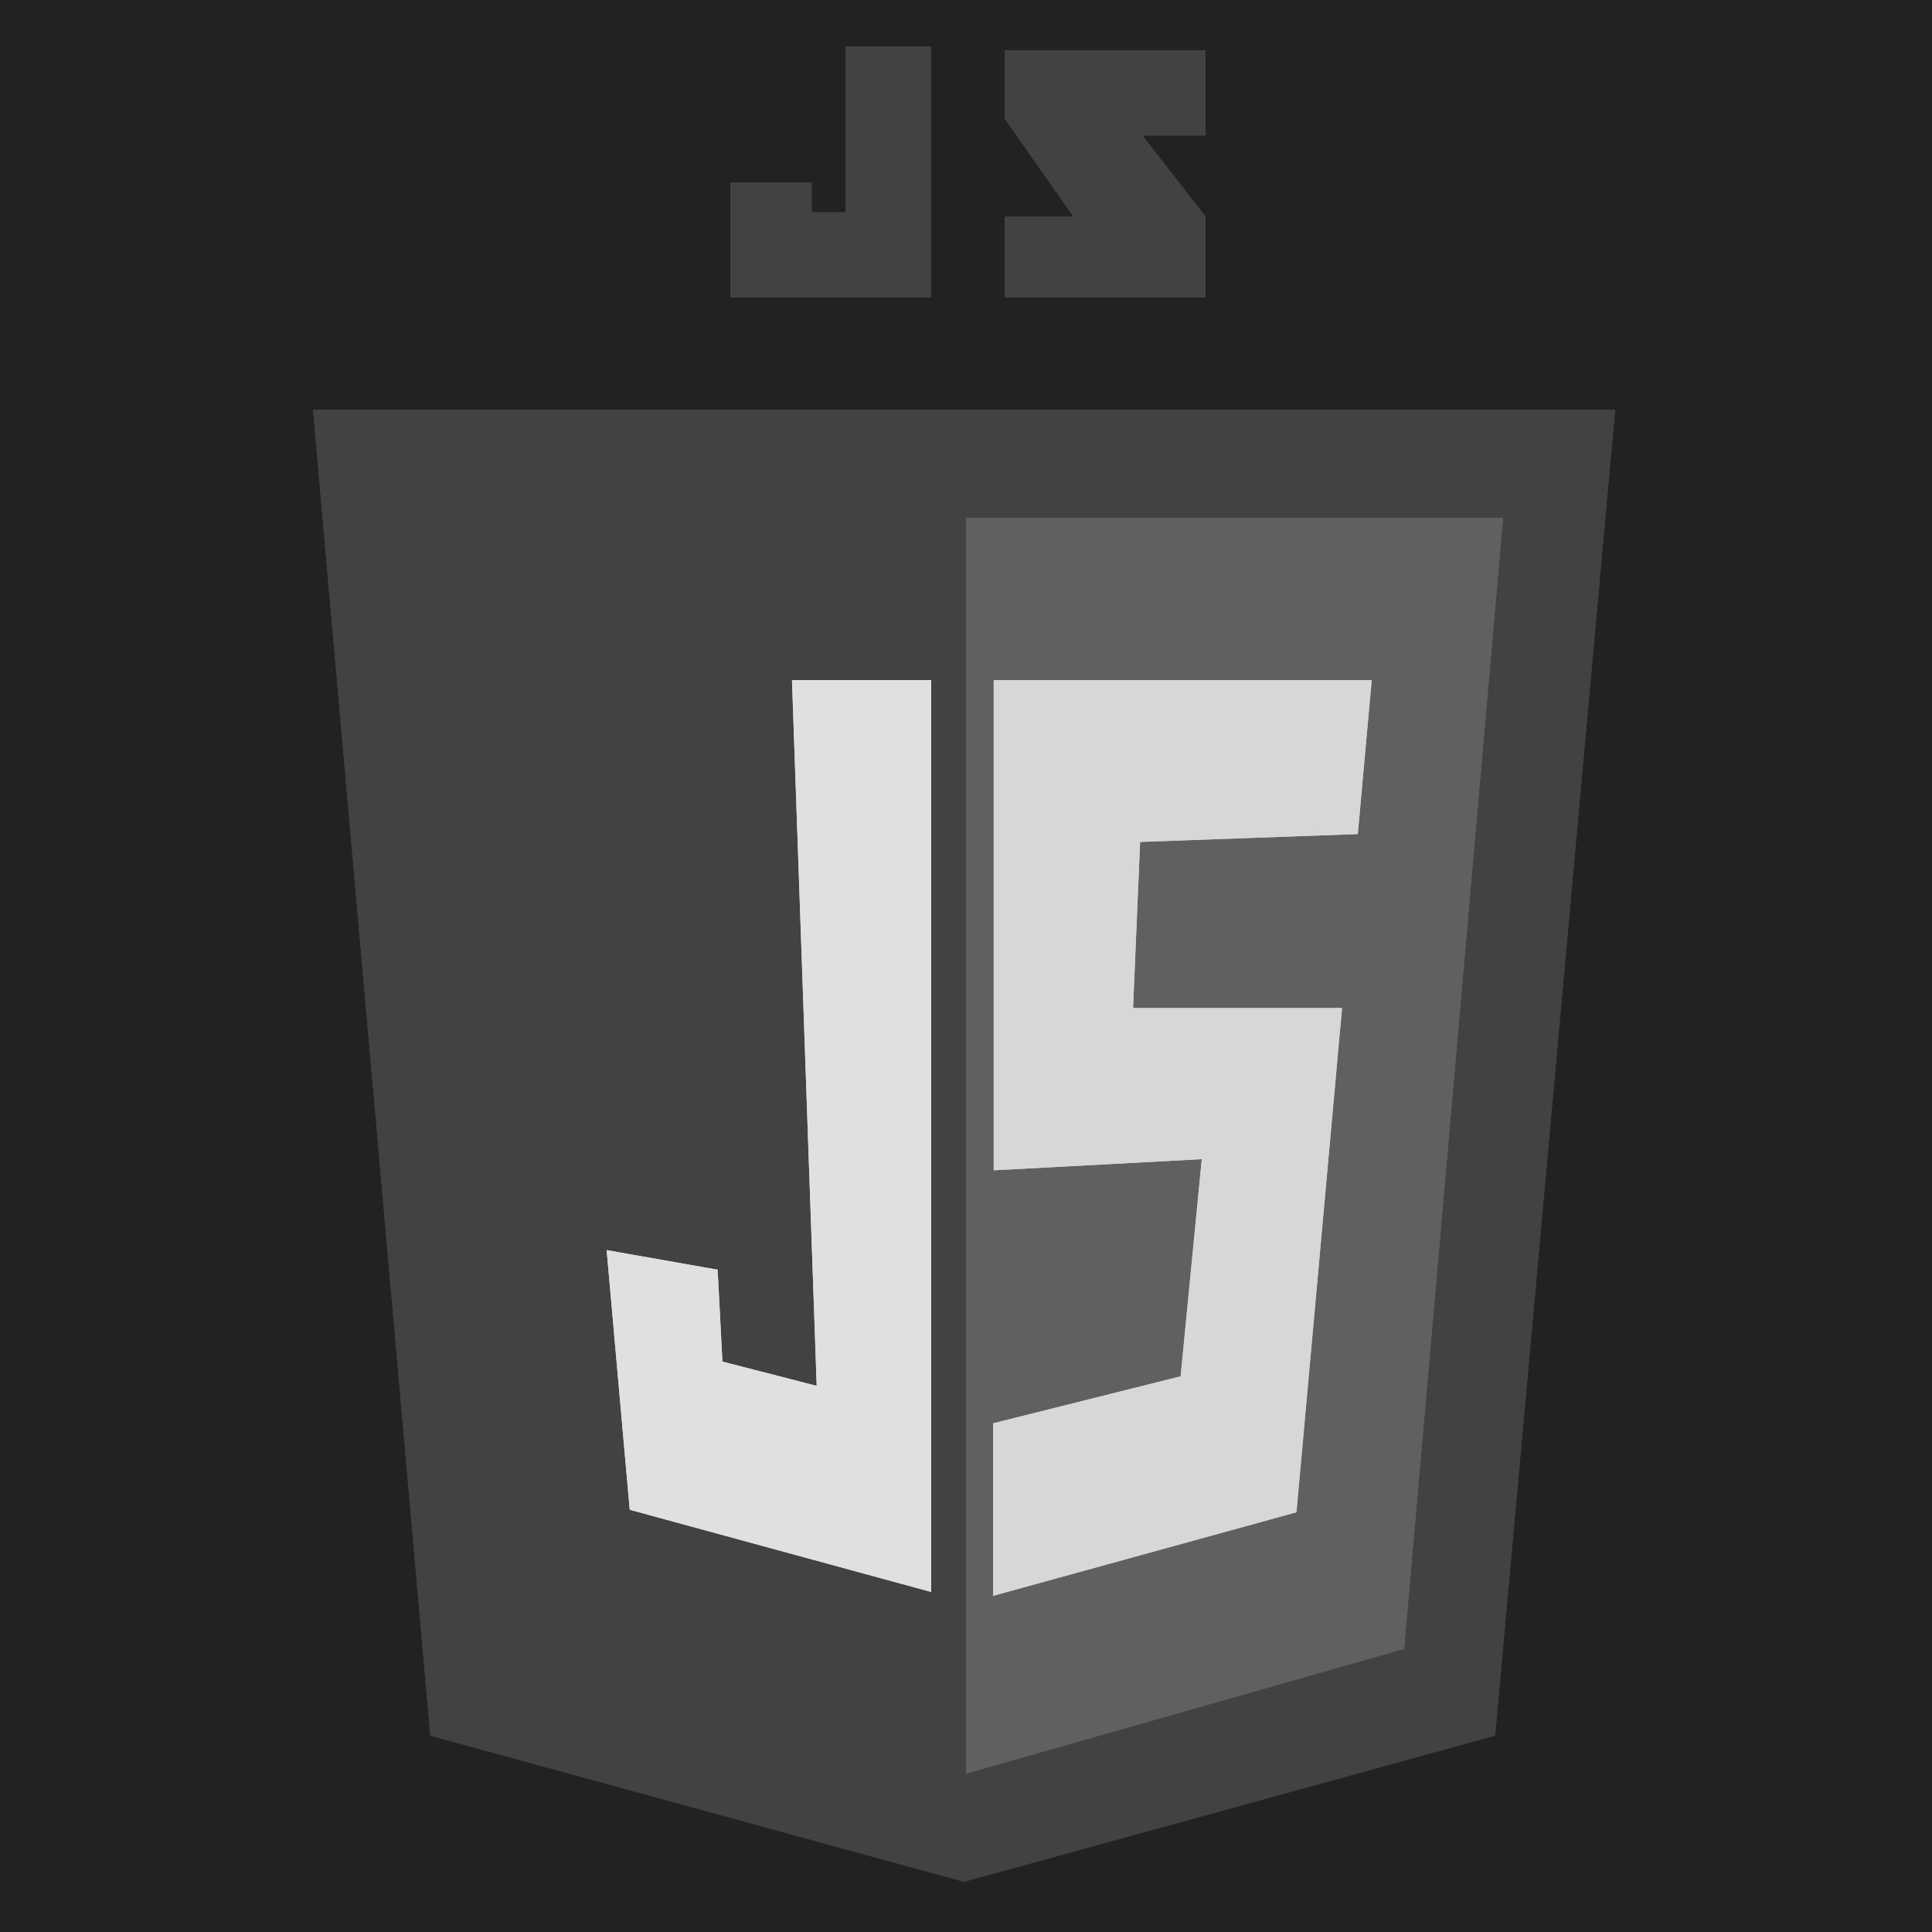 <?xml version="1.0" encoding="UTF-8"?>
<svg viewBox="0 0 500 500" version="1.1" xmlns="http://www.w3.org/2000/svg" xmlns:xlink="http://www.w3.org/1999/xlink">
    <defs>
        <polygon id="path-1" points="81 106 418 106 386.93 449.175 249.5 487 111.368 449.175"></polygon>
        <polygon id="path-2" points="204.964 176 241 176 241 412 162.972 390.724 157 323.53 185.724 328.596 186.962 352.375 211.359 358.659"></polygon>
        <polygon id="path-3" points="257.173 176 355 176 351.395 215.855 295.061 217.888 293.232 260.875 347.322 260.875 335.517 391.372 257 413 257 368.357 305.544 356.199 311.024 299.989 257.173 302.876"></polygon>
        <polygon id="path-4" points="250 134 389 134 363.37 426.735 250 459"></polygon>
        <polygon id="path-5" points="260 13 312 13 312 35.058 295.651 35.058 312 56.056 312 77 260 77 260 56.056 277.787 56.056 260 30.682"></polygon>
        <polygon id="path-6" points="218.864 54.952 218.864 12 241 12 241 77 189 77 189 47.256 210.057 47.256 210.057 54.952"></polygon>
    </defs>
    <g id="Page-1" stroke="none" stroke-width="1" fill="none" fill-rule="evenodd">
        <g id="js">
            <rect id="f0" fill="#222222" x="0" y="0" width="500" height="500"></rect>
            <g id="f1">
                <use fill="#424242" fill-rule="evenodd" xlink:href="#path-1"></use>
                <path stroke="#424242" stroke-width="1.1" d="M81.601,106.55 L111.882,448.746 L249.5,486.43 L386.417,448.746 L417.398,106.55 L81.601,106.55 Z"></path>
            </g>
            <g id="f2">
                <use fill="#E0E0E0" fill-rule="evenodd" xlink:href="#path-2"></use>
                <path stroke="#E0E0E0" stroke-width="0.907" d="M205.434,176.454 L211.834,359.25 L186.526,352.731 L185.289,328.98 L157.504,324.079 L163.396,390.37 L240.546,411.406 L240.546,176.454 L205.434,176.454 Z"></path>
            </g>
            <g id="f3">
                <use fill="#E0E0E0" fill-rule="evenodd" xlink:href="#path-3"></use>
                <path stroke="#E0E0E0" stroke-width="0.907" d="M257.627,176.454 L257.627,302.397 L311.527,299.507 L305.964,356.561 L257.454,368.711 L257.454,412.404 L335.094,391.018 L346.825,261.329 L292.759,261.329 L294.626,217.45 L350.979,215.416 L354.503,176.454 L257.627,176.454 Z"></path>
            </g>
            <g id="f4" opacity="0.25">
                <use fill="#BDBDBD" fill-rule="evenodd" xlink:href="#path-4"></use>
                <path stroke="#BDBDBD" stroke-width="1.1" d="M250.55,134.55 L250.55,458.272 L362.855,426.31 L388.4,134.55 L250.55,134.55 Z"></path>
            </g>
            <g id="f5">
                <use fill="#424242" fill-rule="evenodd" xlink:href="#path-5"></use>
                <path stroke="#424242" stroke-width="1.1" d="M260.55,13.55 L260.55,30.508 L278.845,56.606 L260.55,56.606 L260.55,76.45 L311.45,76.45 L311.45,56.245 L294.526,34.508 L311.45,34.508 L311.45,13.55 L260.55,13.55 Z"></path>
            </g>
            <g id="f6">
                <use fill="#424242" fill-rule="evenodd" xlink:href="#path-6"></use>
                <path stroke="#424242" stroke-width="1.1" d="M209.507,47.806 L189.55,47.806 L189.55,76.45 L240.45,76.45 L240.45,12.55 L219.414,12.55 L219.414,55.502 L209.507,55.502 L209.507,47.806 Z"></path>
            </g>
        </g>
    </g>
</svg>